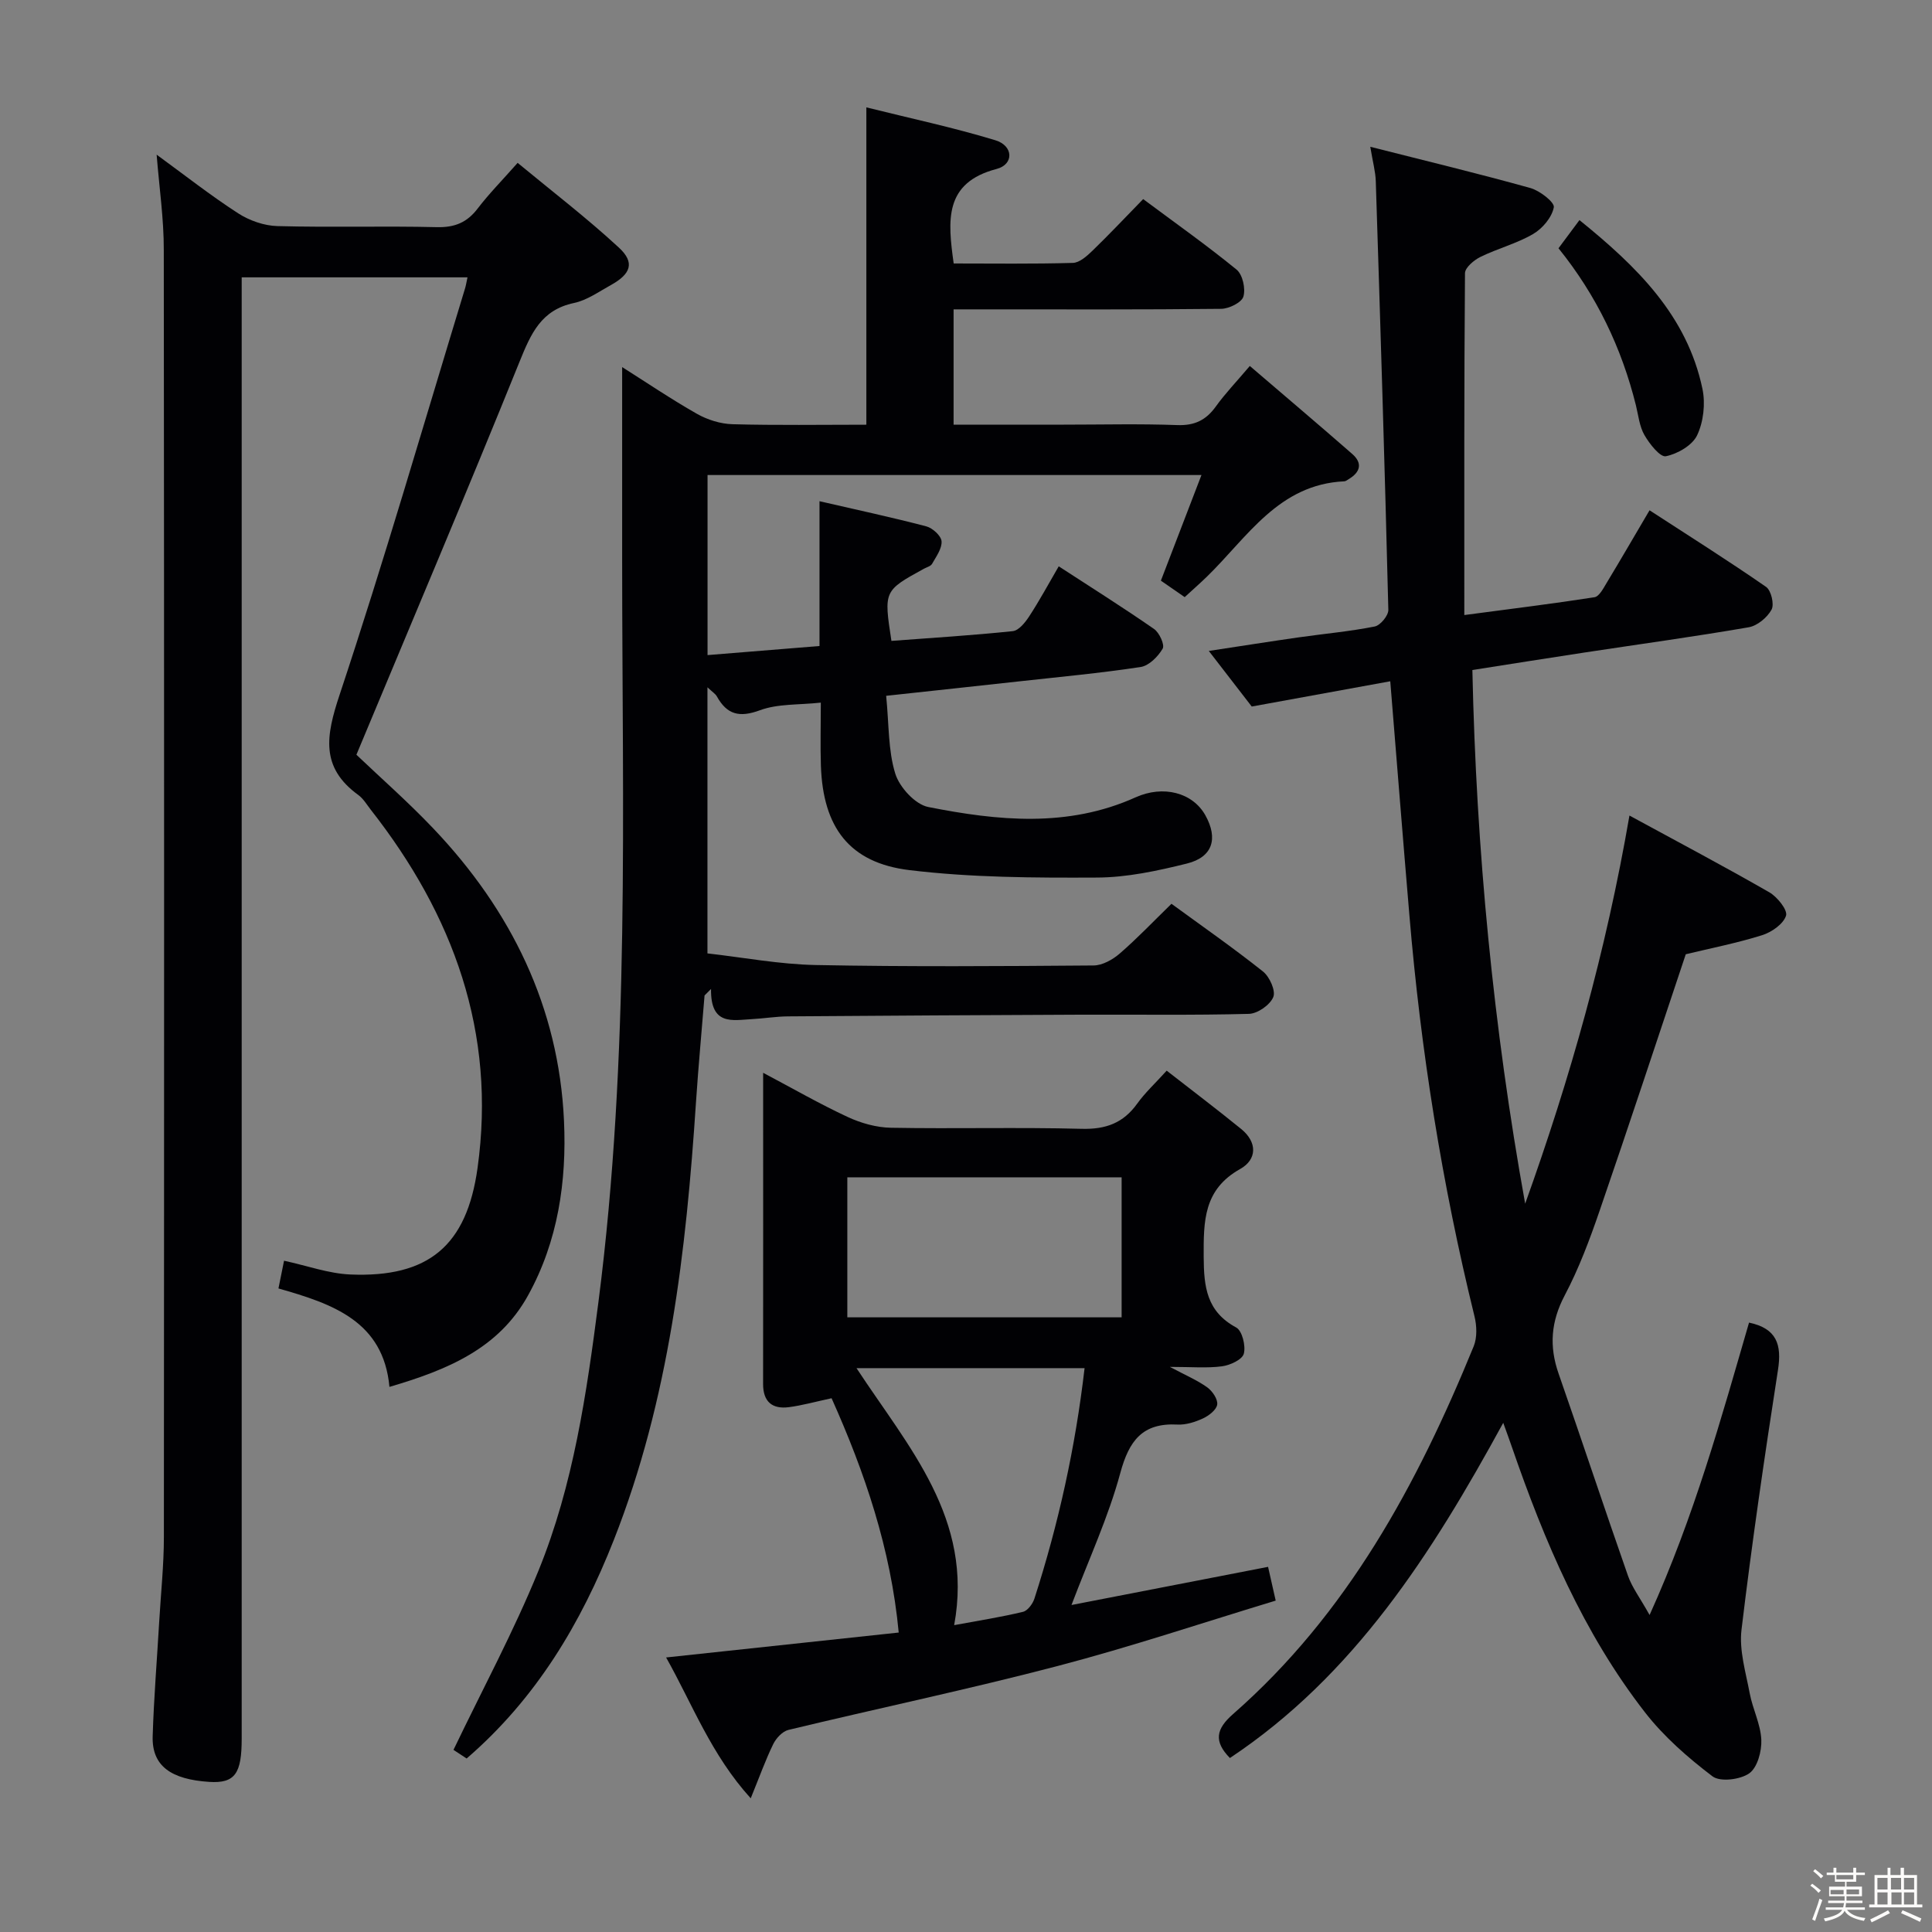 <svg enable-background="new 0 0 400 400" viewBox="0 0 400 400" xmlns="http://www.w3.org/2000/svg"><rect x="0" y="0" width="400" height="400" fill="#808080" stroke="none"/><path d="m374.8 390.4.4-.4c.7.5 1.3 1 1.8 1.4l-.5.5c-.5-.6-1.1-1.1-1.7-1.5zm1 7.3-.6-.3c.5-1.4 1.1-2.8 1.5-4.3.2.1.4.2.6.3-.5 1.3-1 2.8-1.5 4.3zm-.4-10.3.4-.4c.4.3 1 .8 1.7 1.4l-.5.5c-.4-.5-1-1-1.6-1.5zm2.5.3h1.7v-1h.6v1h3.5v-1h.6v1h1.8v.5h-1.8v1.4h-2v1h3.2v2h-3.2v.9h3.3v.5h-3.4c0 .3-.1.6-.1.9h4v.5h-3.7c.7.9 1.9 1.5 3.8 1.7-.1.2-.2.4-.3.6-2.1-.4-3.5-1.1-4-2.1-.4 1-1.8 1.7-4 2.2-.1-.2-.2-.4-.3-.6 2.1-.4 3.4-1 3.8-1.8h-3.4v-.5h3.6c.1-.3.1-.6.2-.9h-3.3v-.5h3.4c0-.3 0-.6 0-.9h-3.2v-2h3.3v-1h-2.1v-1.4h-1.7v-.5zm1.1 3.5v1h2.7c0-.3 0-.4 0-.4 0-.1 0-.2 0-.2 0-.1 0-.2 0-.3h-2.7zm1.2-3v.9h3.5v-.9zm4.7 3h-2.6v.6.4h2.6z" fill="#fcfbfa"/><path d="m393.6 386.7h.6v1.5h2.7v6.1h1.1v.6h-11v-.6h1.1v-6.1h2.7v-1.5h.6v1.5h2.1v-1.5zm-2.7 8.8.4.6c-1.2.6-2.5 1.3-3.8 1.9-.1-.2-.2-.4-.3-.6 1.2-.6 2.5-1.2 3.7-1.9zm-2.2-6.7v2.4h2.1v-2.4zm0 3v2.5h2.1v-2.5zm2.8-3v2.4h2.1v-2.4zm.1 3v2.5h2.1v-2.5h-2.2zm5.9 6.1c-1.4-.7-2.7-1.3-3.9-1.8l.3-.6c1.5.6 2.7 1.2 3.9 1.7zm-1.2-9.1h-2.1v2.4h2.1zm-2.1 3v2.5h2.1v-2.5z" fill="#fcfbfa"/><g fill="#010104"><path d="m183.47 144.06c.6 6.01.4 11.33 1.89 16.12.87 2.81 4.11 6.36 6.82 6.9 14.38 2.85 28.89 4.33 42.93-2 5.73-2.58 11.82-.99 14.45 3.72 2.68 4.82 1.52 8.66-3.83 9.99-6.09 1.51-12.41 2.88-18.64 2.9-12.94.06-25.98.01-38.8-1.54-12.48-1.51-17.89-8.89-18.33-21.57-.14-4.13-.02-8.27-.02-13.11-4.61.5-8.91.21-12.6 1.58-4.26 1.57-6.83.91-8.93-2.88-.29-.52-.89-.88-1.94-1.87v55.09c7.35.83 14.88 2.26 22.44 2.41 19.16.37 38.32.24 57.49.09 1.84-.01 3.98-1.21 5.44-2.48 3.64-3.15 6.97-6.66 10.7-10.29 6.24 4.56 12.75 9.09 18.95 14.02 1.37 1.09 2.67 3.99 2.13 5.29-.67 1.63-3.24 3.43-5.04 3.48-11.66.31-23.33.12-34.99.17-20.16.08-40.32.2-60.48.35-2.48.02-4.96.44-7.44.57-4 .21-8.57 1.41-8.46-6.24-.45.45-.89.9-1.34 1.34-.59 7.35-1.28 14.69-1.77 22.05-2.04 30.91-5.54 61.53-17.01 90.67-6.79 17.24-16.05 32.81-30.48 45.26-1.19-.78-2.39-1.57-2.72-1.79 6.01-12.54 12.47-24.52 17.58-37.06 7.26-17.8 9.99-36.77 12.44-55.74 6.55-50.88 4.91-102.01 4.9-153.09 0-13.3 0-26.6 0-40.4 4.92 3.11 10.07 6.6 15.47 9.67 2.18 1.24 4.88 2.09 7.37 2.16 9.14.25 18.28.1 27.72.1 0-21.74 0-43.12 0-65.7 9.01 2.25 17.98 4.15 26.72 6.81 3.74 1.14 3.87 4.99.25 5.94-10.94 2.86-10.12 10.69-8.89 19.57 8.12 0 16.4.12 24.68-.12 1.38-.04 2.91-1.42 4.05-2.52 3.46-3.35 6.77-6.86 10.5-10.69 6.7 4.99 13.2 9.58 19.35 14.61 1.25 1.03 1.89 3.95 1.4 5.58-.37 1.23-2.98 2.51-4.6 2.53-16.33.18-32.66.11-48.99.11-1.99 0-3.99 0-6.41 0v23.87h22.82c7.83 0 15.67-.2 23.49.09 3.57.13 5.94-1.01 7.97-3.83 1.93-2.69 4.24-5.09 7.05-8.41 7.21 6.18 14.27 12.15 21.22 18.23 2.18 1.91 1.65 3.78-.75 5.2-.29.17-.58.43-.89.45-13.62.62-20.07 11.57-28.45 19.73-1.42 1.38-2.92 2.69-4.61 4.25-1.73-1.2-3.34-2.32-4.93-3.41 2.77-7.2 5.47-14.23 8.4-21.87-34.58 0-68.26 0-102.26 0v37.28c7.7-.63 15.22-1.24 23.18-1.88 0-9.84 0-19.45 0-29.98 7.8 1.8 15 3.34 22.12 5.21 1.29.34 3.06 1.95 3.15 3.08.11 1.51-1.12 3.18-1.96 4.67-.28.5-1.1.7-1.69 1.02-8.32 4.57-8.32 4.57-6.73 14.94 8.36-.63 16.76-1.14 25.12-2.02 1.26-.13 2.6-1.82 3.43-3.1 2.08-3.18 3.89-6.54 6.09-10.32 6.82 4.43 13.37 8.56 19.73 12.97 1.1.76 2.25 3.28 1.79 4.07-.96 1.65-2.84 3.55-4.58 3.81-8.37 1.27-16.81 2.05-25.23 2.98-8.87.98-17.74 1.93-27.44 2.98z"/><path d="m287.84 141.05c-9.53 1.74-18.77 3.43-28.68 5.23-2.37-3.06-5.29-6.85-8.89-11.51 6.73-1.02 12.66-1.96 18.6-2.81 5.25-.75 10.56-1.22 15.75-2.25 1.17-.23 2.85-2.27 2.82-3.44-.73-29.59-1.65-59.19-2.6-88.77-.06-1.94-.6-3.87-1.14-7.11 11.55 2.93 22.4 5.54 33.15 8.54 1.95.54 5.05 2.96 4.85 3.99-.39 2.07-2.33 4.39-4.27 5.52-3.4 1.99-7.35 3-10.9 4.74-1.35.66-3.21 2.22-3.22 3.38-.19 23.27-.14 46.55-.14 70.78 10.01-1.33 18.5-2.37 26.95-3.69.96-.15 1.82-1.8 2.48-2.9 2.92-4.83 5.75-9.72 8.92-15.1 8.17 5.31 16.27 10.41 24.13 15.86 1.05.73 1.73 3.62 1.13 4.71-.89 1.63-2.94 3.34-4.73 3.65-11.28 1.95-22.63 3.5-33.95 5.22-7.53 1.14-15.06 2.35-23.26 3.63.8 37.19 4.33 73.91 10.93 110.49 9.29-25.87 16.73-52.18 21.59-80.36 10.09 5.49 19.61 10.52 28.94 15.88 1.66.95 3.85 3.68 3.48 4.85-.55 1.73-2.98 3.42-4.95 4.04-5.19 1.63-10.56 2.68-15.81 3.95-5.9 17.63-11.75 35.42-17.85 53.14-2.05 5.96-4.28 11.93-7.21 17.48-2.86 5.42-3.25 10.54-1.27 16.2 4.86 13.93 9.49 27.94 14.37 41.87.84 2.39 2.45 4.5 4.47 8.11 9.27-20.5 14.79-40.59 20.59-60.54 5.74 1.21 6.81 4.56 5.99 9.81-2.78 17.89-5.4 35.81-7.55 53.78-.51 4.26.88 8.8 1.7 13.16.61 3.25 2.25 6.38 2.4 9.6.11 2.37-.8 5.76-2.48 6.96-1.86 1.32-6.04 1.84-7.63.63-5.09-3.87-10.07-8.22-13.97-13.24-12.8-16.47-20.84-35.45-27.59-55.03-.46-1.34-.95-2.67-1.76-4.92-14.83 27.16-30.88 52.29-56.59 69.4-3.39-3.46-2.88-6.01.65-9.1 23.66-20.73 38.14-47.55 49.82-76.14.74-1.81.65-4.27.16-6.24-6.71-27.31-11.12-54.99-13.47-83.01-1.34-15.83-2.6-31.7-3.96-48.44z"/><path d="m32.43 32.02c5.8 4.23 11.16 8.45 16.87 12.14 2.34 1.51 5.39 2.58 8.15 2.65 10.99.3 21.99-.05 32.98.22 3.71.09 6.26-.96 8.47-3.86 2.31-3.03 5.01-5.76 8.27-9.45 7.11 5.88 14.32 11.4 20.96 17.54 3.36 3.1 2.51 5.46-1.69 7.78-2.47 1.36-4.92 3.13-7.6 3.69-6.82 1.44-8.93 6.37-11.27 12.15-10.95 27.1-22.37 54.01-33.78 81.38 4.95 4.72 10.68 9.75 15.91 15.25 16.14 16.96 26 37.03 27.07 60.55.57 12.46-1.22 24.92-7.47 36.19-6.06 10.93-16.55 15.34-28.67 18.89-1.25-13.59-11.75-17.19-22.98-20.38.43-2.11.8-3.97 1.16-5.74 4.81 1.04 9.24 2.66 13.73 2.85 16.16.67 24.09-5.94 26.33-22.04 3.91-28.03-4.99-52.37-22.11-74.19-.82-1.05-1.53-2.28-2.57-3.04-7.9-5.73-6.69-12.28-3.9-20.69 9.26-27.87 17.43-56.11 26-84.22.19-.62.28-1.26.5-2.27-15.48 0-30.7 0-46.75 0v6.13 296.41c0 7.18-1.34 9.32-6.76 8.96-7.78-.52-11.86-3.23-11.67-9.44.24-7.96.9-15.91 1.36-23.86.34-5.8.96-11.61.96-17.41.06-88.81.07-177.61-.02-266.42.02-6.44-.93-12.87-1.48-19.77z"/><path d="m137.91 343.16c16.2-1.74 31.87-3.42 48.16-5.16-1.64-17.36-7.02-33.14-13.9-48.51-3.39.73-6.09 1.49-8.84 1.85-3.44.44-5.34-1.11-5.34-4.79.03-21.15.01-42.31.01-64.44 6.2 3.28 11.74 6.47 17.51 9.15 2.75 1.28 5.95 2.18 8.96 2.23 13.16.24 26.34-.13 39.49.22 4.99.13 8.6-1.19 11.49-5.22 1.62-2.26 3.72-4.19 6.1-6.82 5.31 4.14 10.44 8.02 15.43 12.08 3.36 2.74 3.3 6.31-.22 8.28-7.59 4.25-7.58 10.79-7.55 18.18.03 6.25.61 11.33 6.74 14.64 1.23.67 2 3.8 1.57 5.42-.33 1.23-2.84 2.39-4.52 2.61-3.11.41-6.3.12-10.79.12 3.33 1.77 5.7 2.77 7.74 4.24 1.06.76 2.21 2.45 2.06 3.55s-1.72 2.31-2.95 2.88c-1.62.75-3.53 1.36-5.28 1.27-7.25-.38-10.02 3.33-11.84 10.05-2.45 9.08-6.47 17.73-10.1 27.31 13.65-2.65 27.06-5.25 40.7-7.9.49 2.19.93 4.1 1.58 6.99-15.06 4.56-29.99 9.57-45.19 13.55-18.45 4.83-37.15 8.75-55.7 13.22-1.23.3-2.54 1.71-3.14 2.94-1.59 3.25-2.81 6.68-4.66 11.22-8.22-9.06-12.05-19.45-17.52-29.16zm37.52-70.42h56.79c0-9.73 0-19.27 0-28.99-19.1 0-37.83 0-56.79 0zm1.9 10.52c10.73 16.35 24.29 31.15 20.22 53.21 5.23-.97 9.79-1.68 14.25-2.76.97-.23 2.02-1.66 2.37-2.75 4.98-15.46 8.47-31.24 10.38-47.7-15.82 0-31.2 0-47.22 0z"/><path d="m327.01 45.57c11.9 9.63 22.29 19.76 25.47 34.97.63 3.04.21 6.8-1.11 9.58-.99 2.09-4.05 3.85-6.47 4.34-1.18.24-3.38-2.55-4.43-4.37-1.04-1.8-1.26-4.08-1.77-6.17-2.96-11.9-8.14-22.74-16.03-32.52 1.38-1.86 2.65-3.57 4.34-5.83z"/></g></svg>